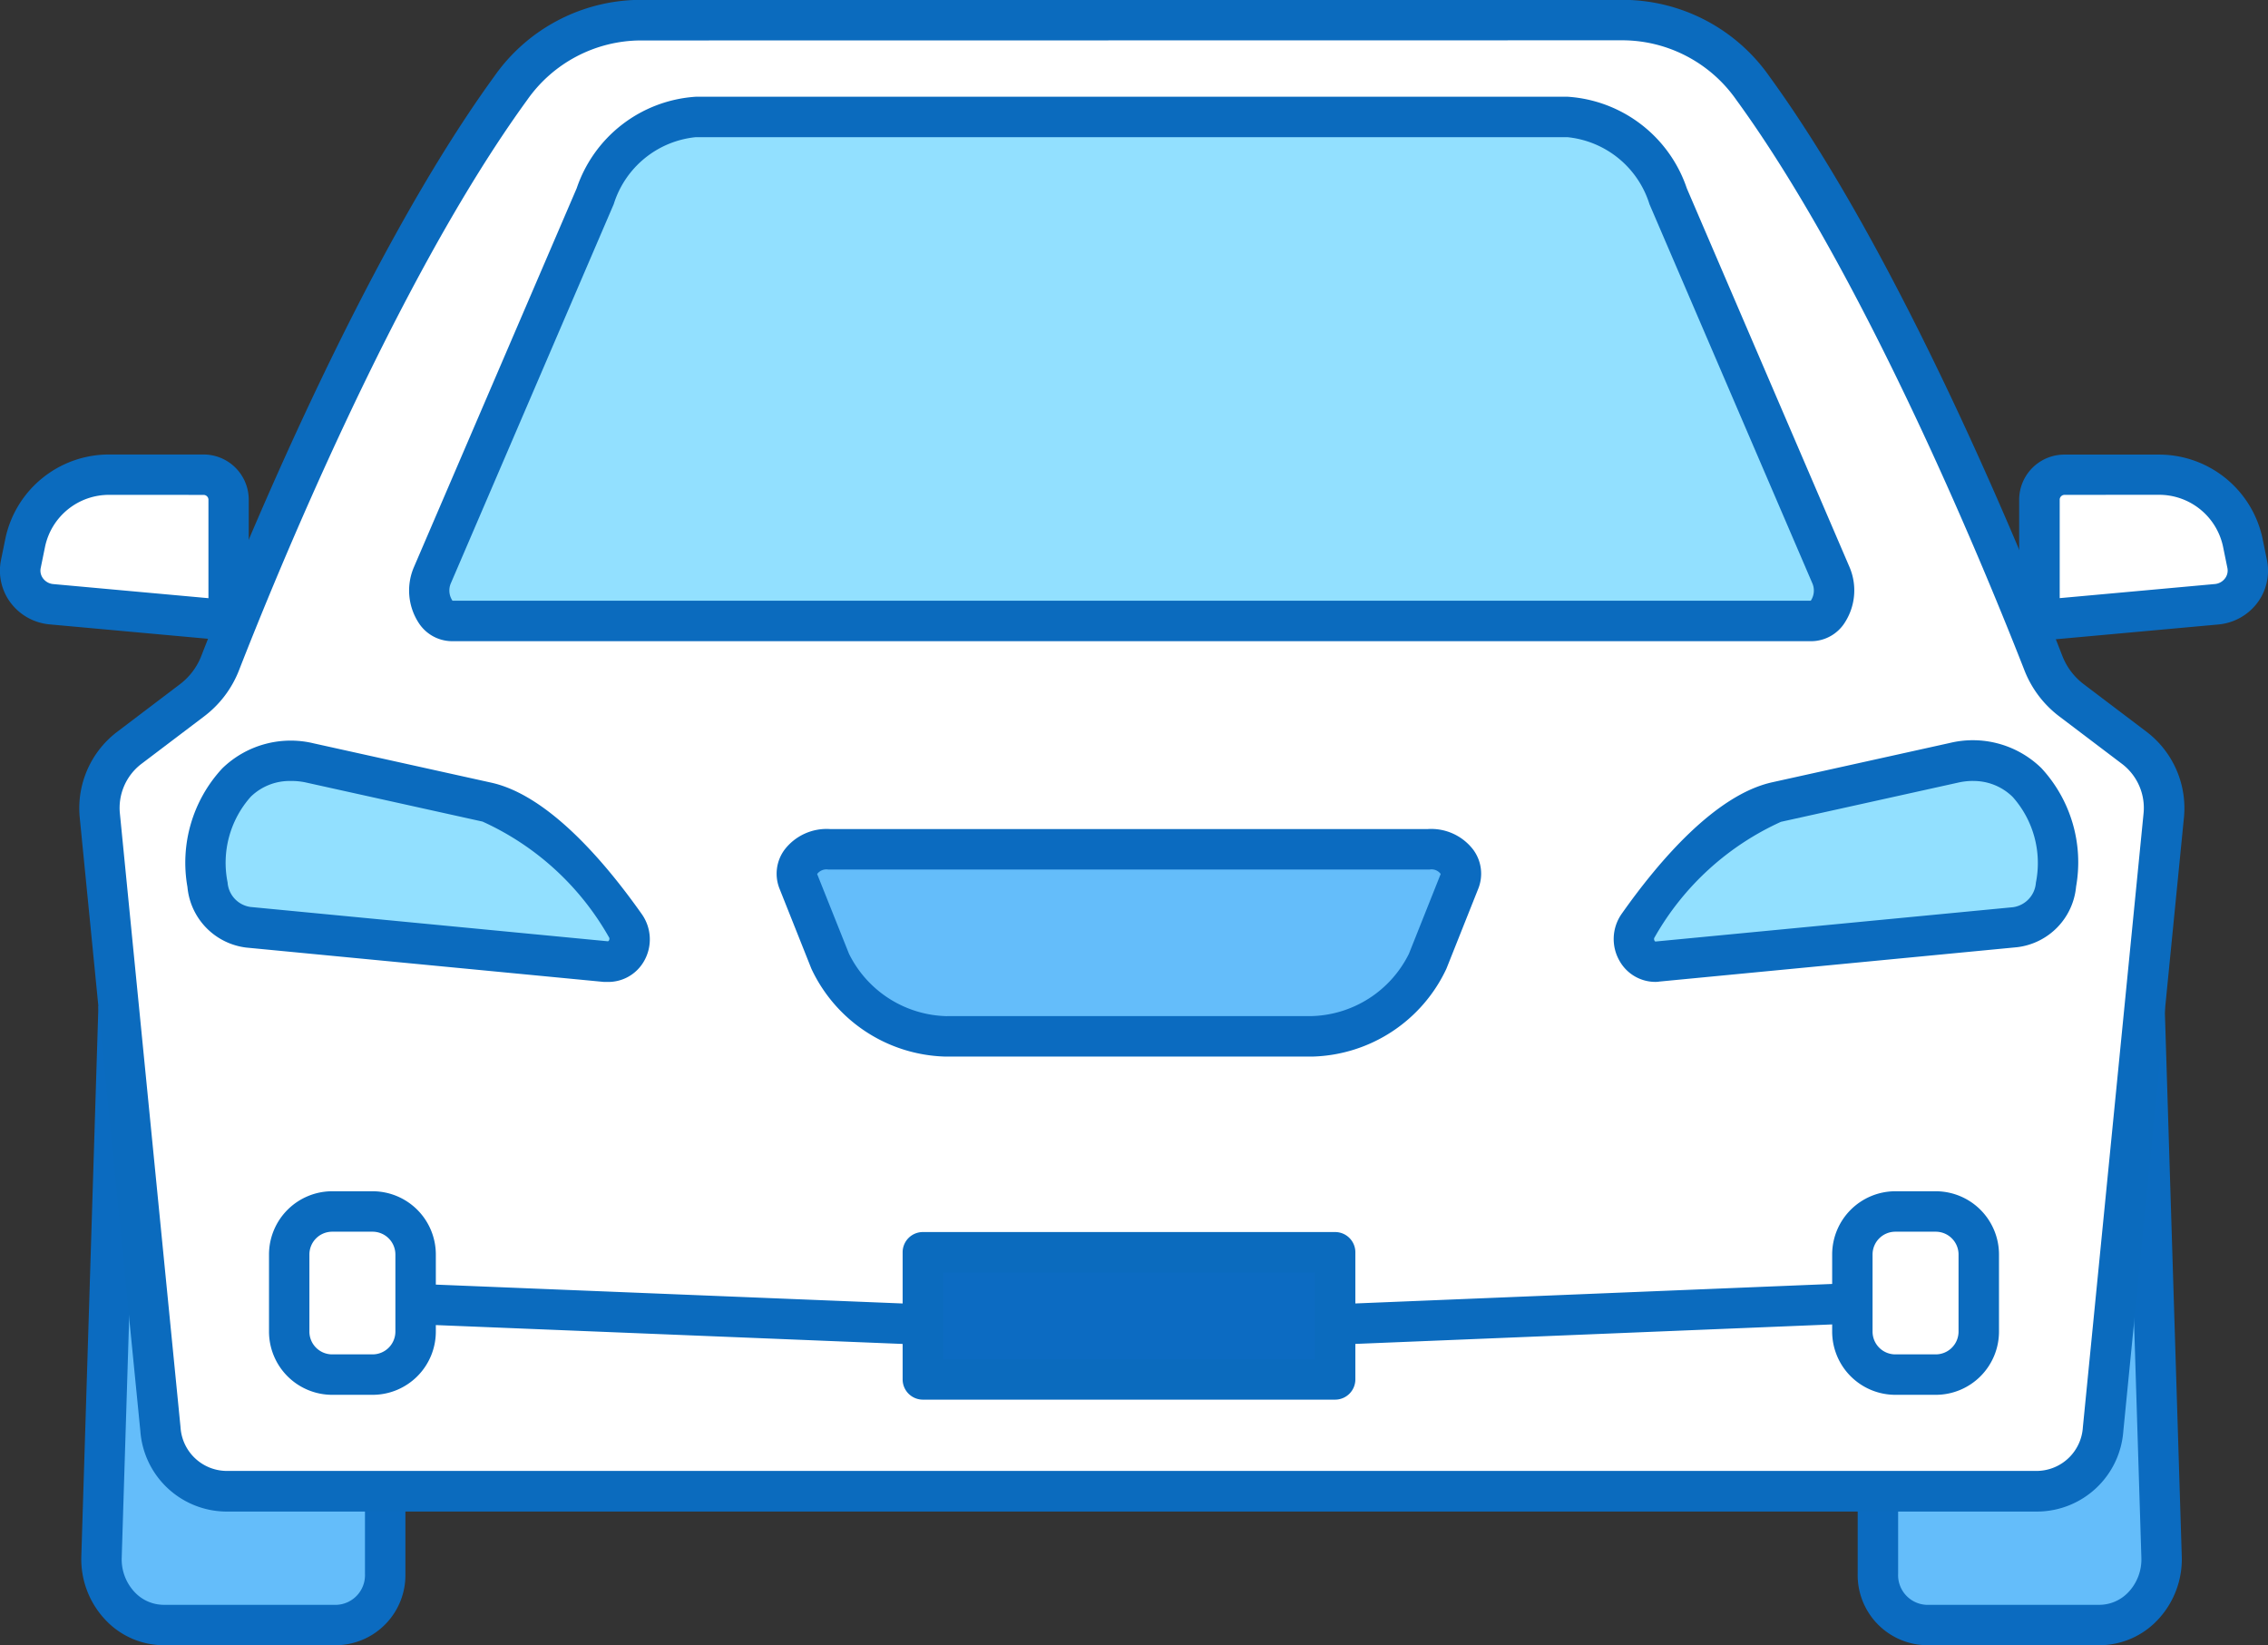 <svg height="33.516" viewBox="0 0 46.21 33.516" width="46.21" xmlns="http://www.w3.org/2000/svg">
    <rect x="0" y="0" width="46.21" height="33.516" fill="#333333" stroke="none"/>
    <path
        d="m1545.456-781.318v1.678a1.018 1.018 0 0 1 -.983 1.045h-3.529a1.31 1.31 0 0 1 -1.267-1.387l.348-11.209"
        fill="#64bdfa" transform="translate(-1537.606 811.7)" />
    <path
        d="m1539.115-778.351h-3.529a1.633 1.633 0 0 1 -1.18-.507 1.8 1.8 0 0 1 -.5-1.306l.348-11.208.823.026-.348 11.209a.973.973 0 0 0 .266.707.817.817 0 0 0 .589.256h3.529a.605.605 0 0 0 .572-.633v-1.678h.824v1.678a1.428 1.428 0 0 1 -1.394 1.456z"
        fill="#0b6bc0" transform="translate(-1532.249 811.867)" />
    <path
        d="m2046.756-781.318v1.678a1.018 1.018 0 0 0 .984 1.045h3.529a1.31 1.31 0 0 0 1.267-1.387l-.348-11.209"
        fill="#64bdfa" transform="translate(-2008.489 811.7)" />
    <path
        d="m2045.911-778.351h-3.529a1.428 1.428 0 0 1 -1.4-1.456v-1.678h.824v1.678a.605.605 0 0 0 .572.633h3.529a.817.817 0 0 0 .589-.256.973.973 0 0 0 .266-.706l-.348-11.209.823-.026.348 11.209a1.8 1.8 0 0 1 -.5 1.305 1.633 1.633 0 0 1 -1.174.506z"
        fill="#0b6bc0" transform="translate(-2003.132 811.867)" />
    <path
        d="m1550.089-1072.719a3.263 3.263 0 0 0 -2.643 1.387c-2.744 3.772-5.233 9.95-5.913 11.7a1.748 1.748 0 0 1 -.587.779l-1.283.972a1.542 1.542 0 0 0 -.587 1.383l1.234 12.489a1.361 1.361 0 0 0 1.328 1.263h36.925a1.361 1.361 0 0 0 1.328-1.263l1.234-12.489a1.542 1.542 0 0 0 -.587-1.383l-1.283-.972a1.747 1.747 0 0 1 -.587-.779c-.68-1.747-3.169-7.925-5.913-11.7a3.263 3.263 0 0 0 -2.643-1.387z"
        fill="#fff" transform="translate(-1537.042 1073.131)" />
    <path
        d="m1573.208-1047.695h-36.925a1.768 1.768 0 0 1 -1.737-1.636l-1.234-12.487a1.956 1.956 0 0 1 .75-1.753l1.281-.971a1.329 1.329 0 0 0 .451-.6c.706-1.814 3.221-8.02 5.964-11.792a3.653 3.653 0 0 1 2.976-1.557h20.025a3.654 3.654 0 0 1 2.977 1.558c2.743 3.77 5.257 9.976 5.963 11.789a1.327 1.327 0 0 0 .45.6l1.285.973a1.955 1.955 0 0 1 .748 1.751l-1.234 12.489a1.767 1.767 0 0 1 -1.74 1.636zm-28.475-29.969a2.839 2.839 0 0 0 -2.309 1.217c-2.686 3.692-5.166 9.816-5.863 11.6a2.165 2.165 0 0 1 -.724.959l-1.281.97a1.129 1.129 0 0 0 -.426 1.015l1.234 12.488a.948.948 0 0 0 .918.892h36.925a.948.948 0 0 0 .917-.89l1.235-12.49a1.128 1.128 0 0 0 -.424-1.013l-1.285-.973a2.164 2.164 0 0 1 -.723-.96c-.7-1.787-3.176-7.911-5.861-11.6a2.84 2.84 0 0 0 -2.31-1.218z"
        fill="#0b6bbe" transform="translate(-1531.686 1078.488)" />
    <path
        d="m1571.659-861.33 3.615.8c1.06.234 2.18 1.606 2.822 2.517a.462.462 0 0 1 -.393.734l-7.289-.7a.954.954 0 0 1 -.833-.869 2.429 2.429 0 0 1 .591-2.08 1.6 1.6 0 0 1 1.487-.402z"
        fill="#92e0ff" transform="translate(-1565.356 876.87)" />
    <path
        d="m1572.391-862.231q-.04 0-.082 0l-7.289-.7a1.369 1.369 0 0 1 -1.2-1.235 2.826 2.826 0 0 1 .709-2.415 2 2 0 0 1 1.866-.51l3.615.8c1.155.255 2.307 1.6 3.07 2.682a.891.891 0 0 1 .04.959.838.838 0 0 1 -.729.419zm-6.47-4.094a1.133 1.133 0 0 0 -.81.32 2.024 2.024 0 0 0 -.473 1.746.544.544 0 0 0 .463.5l7.288.7a.045.045 0 0 0 .026-.034.058.058 0 0 0 -.009-.053 5.628 5.628 0 0 0 -2.574-2.352l-3.615-.8a1.371 1.371 0 0 0 -.296-.027z"
        fill="#0b6bbe" transform="translate(-1560.001 882.235)" />
    <path d="m20.402 27.048-11.951-.483" fill="#fff" />
    <path
        d="m1635.666-710.81h-.017l-11.951-.483a.412.412 0 0 1 -.395-.428.412.412 0 0 1 .428-.395l11.951.483a.412.412 0 0 1 .395.428.412.412 0 0 1 -.411.395z"
        fill="#0b6bbe" transform="translate(-1615.264 738.269)" />
    <path
        d="m1520.695-940.068v-2.465a.508.508 0 0 0 -.514-.5h-1.913a1.74 1.74 0 0 0 -1.716 1.376l-.09.445a.69.69 0 0 0 .625.819z"
        fill="#fff" transform="translate(-1516.036 952.704)" />
    <path
        d="m1515.341-945.014h-.037l-3.608-.328a1.119 1.119 0 0 1 -.8-.444 1.09 1.09 0 0 1 -.194-.866l.091-.445a2.157 2.157 0 0 1 2.119-1.706h1.913a.921.921 0 0 1 .925.914v2.465a.412.412 0 0 1 -.134.3.412.412 0 0 1 -.275.11zm-2.427-2.967a1.331 1.331 0 0 0 -1.312 1.047l-.091.445a.263.263 0 0 0 .048.21.291.291 0 0 0 .211.116l3.159.287v-2.014a.1.1 0 0 0 -.1-.09z"
        fill="#0b6bbe" transform="translate(-1510.682 958.062)" />
    <path
        d="m1661.772-1035.748-3.321-7.728a2.346 2.346 0 0 0 -2.044-1.615h-17.772a2.346 2.346 0 0 0 -2.044 1.615l-3.321 7.728c-.173.411.045.924.392.924h27.718c.348 0 .565-.513.392-.924z"
        fill="#92e0ff" transform="translate(-1624.463 1047.475)" />
    <path
        d="m1656.03-1039.769h-27.718a.813.813 0 0 1 -.677-.385 1.209 1.209 0 0 1 -.095-1.111l3.322-7.731a2.749 2.749 0 0 1 2.423-1.864h17.772a2.751 2.751 0 0 1 2.424 1.867l3.319 7.725a1.209 1.209 0 0 1 -.095 1.111.813.813 0 0 1 -.675.388zm-27.7-.824h27.676a.373.373 0 0 0 .034-.351l-3.32-7.726a1.956 1.956 0 0 0 -1.666-1.366h-17.772a1.954 1.954 0 0 0 -1.665 1.363l-3.322 7.731a.372.372 0 0 0 .037.35z"
        fill="#0b6bbe" transform="translate(-1619.112 1052.831)" />
    <path
        d="m1983.551-861.33-3.615.8c-1.06.234-2.18 1.606-2.822 2.517a.462.462 0 0 0 .393.734l7.288-.7a.954.954 0 0 0 .833-.869 2.429 2.429 0 0 0 -.591-2.08 1.6 1.6 0 0 0 -1.486-.402z"
        fill="#92e0ff" transform="translate(-1943.736 876.87)" />
    <path
        d="m1972.119-862.232a.838.838 0 0 1 -.728-.426.892.892 0 0 1 .041-.959c.763-1.083 1.915-2.427 3.07-2.682l3.615-.8a2 2 0 0 1 1.866.51 2.826 2.826 0 0 1 .709 2.415 1.369 1.369 0 0 1 -1.2 1.235l-7.288.7q-.044.007-.085.007zm6.47-4.094a1.37 1.37 0 0 0 -.295.033l-3.615.8a5.628 5.628 0 0 0 -2.574 2.352.058.058 0 0 0 -.009.053.058.058 0 0 0 .022.034l7.292-.7a.544.544 0 0 0 .463-.5 2.024 2.024 0 0 0 -.473-1.746 1.134 1.134 0 0 0 -.811-.325z"
        fill="#0b6bbe" transform="translate(-1938.392 882.235)" />
    <path
        d="m1751.031-836.113h-12.2c-.438-.024-.768.316-.634.654l.647 1.625a2.7 2.7 0 0 0 2.368 1.53h7.438a2.7 2.7 0 0 0 2.368-1.53l.647-1.625c.135-.341-.196-.678-.634-.654z"
        fill="#64bdfa" transform="translate(-1721.927 853.416)" />
    <path
        d="m1743.286-837.25h-7.469a3.105 3.105 0 0 1 -2.721-1.789l-.647-1.625a.822.822 0 0 1 .1-.8 1.08 1.08 0 0 1 .925-.421h12.182a1.078 1.078 0 0 1 .925.421.822.822 0 0 1 .1.8l-.647 1.625a3.105 3.105 0 0 1 -2.721 1.789zm-7.422-.824h7.407a2.281 2.281 0 0 0 2-1.271l.647-1.625a.233.233 0 0 0 -.229-.09h-12.246a.238.238 0 0 0 -.23.091l.649 1.625a2.281 2.281 0 0 0 2.002 1.271z"
        fill="#0b6bc0" transform="translate(-1716.564 858.774)" />
    <path d="m25.715 27.048 11.811-.483" fill="#fff" />
    <path
        d="m1865.558-710.809a.412.412 0 0 1 -.411-.4.412.412 0 0 1 .395-.428l11.811-.483a.413.413 0 0 1 .428.395.412.412 0 0 1 -.395.428l-11.811.483z"
        fill="#0b6bbe" transform="translate(-1839.843 738.269)" />
    <path
        d="m2092.77-940.068v-2.465a.508.508 0 0 1 .514-.5h1.913a1.74 1.74 0 0 1 1.716 1.376l.091.445a.69.69 0 0 1 -.625.819z"
        fill="#fff" transform="translate(-2051.218 952.704)" />
    <path
        d="m2087.412-945.014a.412.412 0 0 1 -.278-.108.412.412 0 0 1 -.134-.3v-2.465a.921.921 0 0 1 .926-.914h1.913a2.157 2.157 0 0 1 2.119 1.706l.091.445a1.09 1.09 0 0 1 -.194.866 1.12 1.12 0 0 1 -.8.444l-3.608.328zm.514-2.967a.1.1 0 0 0 -.1.09v2.014l3.159-.287a.291.291 0 0 0 .21-.116.263.263 0 0 0 .048-.21l-.091-.445a1.331 1.331 0 0 0 -1.312-1.047z"
        fill="#0b6bbe" transform="translate(-2045.86 958.062)" />
    <rect fill="#fff" height="3.323" rx="1.288" width="2.575" x="5.893" y="24.681" />
    <path
        d="m1589.578-734.361h-.824a1.289 1.289 0 0 1 -1.287-1.288v-1.571a1.289 1.289 0 0 1 1.287-1.288h.824a1.289 1.289 0 0 1 1.288 1.288v1.571a1.289 1.289 0 0 1 -1.288 1.288zm-.824-3.323a.464.464 0 0 0 -.464.464v1.571a.464.464 0 0 0 .464.464h.824a.465.465 0 0 0 .464-.464v-1.571a.465.465 0 0 0 -.464-.464z"
        fill="#0b6bbe" transform="translate(-1581.986 762.776)" />
    <rect fill="#fff" height="3.323" rx="1.288" width="2.575" x="37.742" y="24.681" />
    <path
        d="m2035.741-734.361h-.824a1.289 1.289 0 0 1 -1.287-1.288v-1.571a1.289 1.289 0 0 1 1.287-1.288h.824a1.289 1.289 0 0 1 1.288 1.288v1.571a1.289 1.289 0 0 1 -1.288 1.288zm-.824-3.323a.464.464 0 0 0 -.464.464v1.571a.464.464 0 0 0 .464.464h.824a.465.465 0 0 0 .464-.464v-1.571a.465.465 0 0 0 -.464-.464z"
        fill="#0b6bbe" transform="translate(-1996.3 762.776)" />
    <path d="m18.804 25.511h8.4v2.59h-8.4z" fill="#0c6bc2" />
    <path
        d="m1777.144-723.463h-8.4a.412.412 0 0 1 -.412-.412v-2.59a.412.412 0 0 1 .412-.412h8.4a.412.412 0 0 1 .412.412v2.59a.412.412 0 0 1 -.412.412zm-7.988-.824h7.576v-1.766h-7.576z"
        fill="#0b6bbe" transform="translate(-1749.941 751.976)" />
</svg>